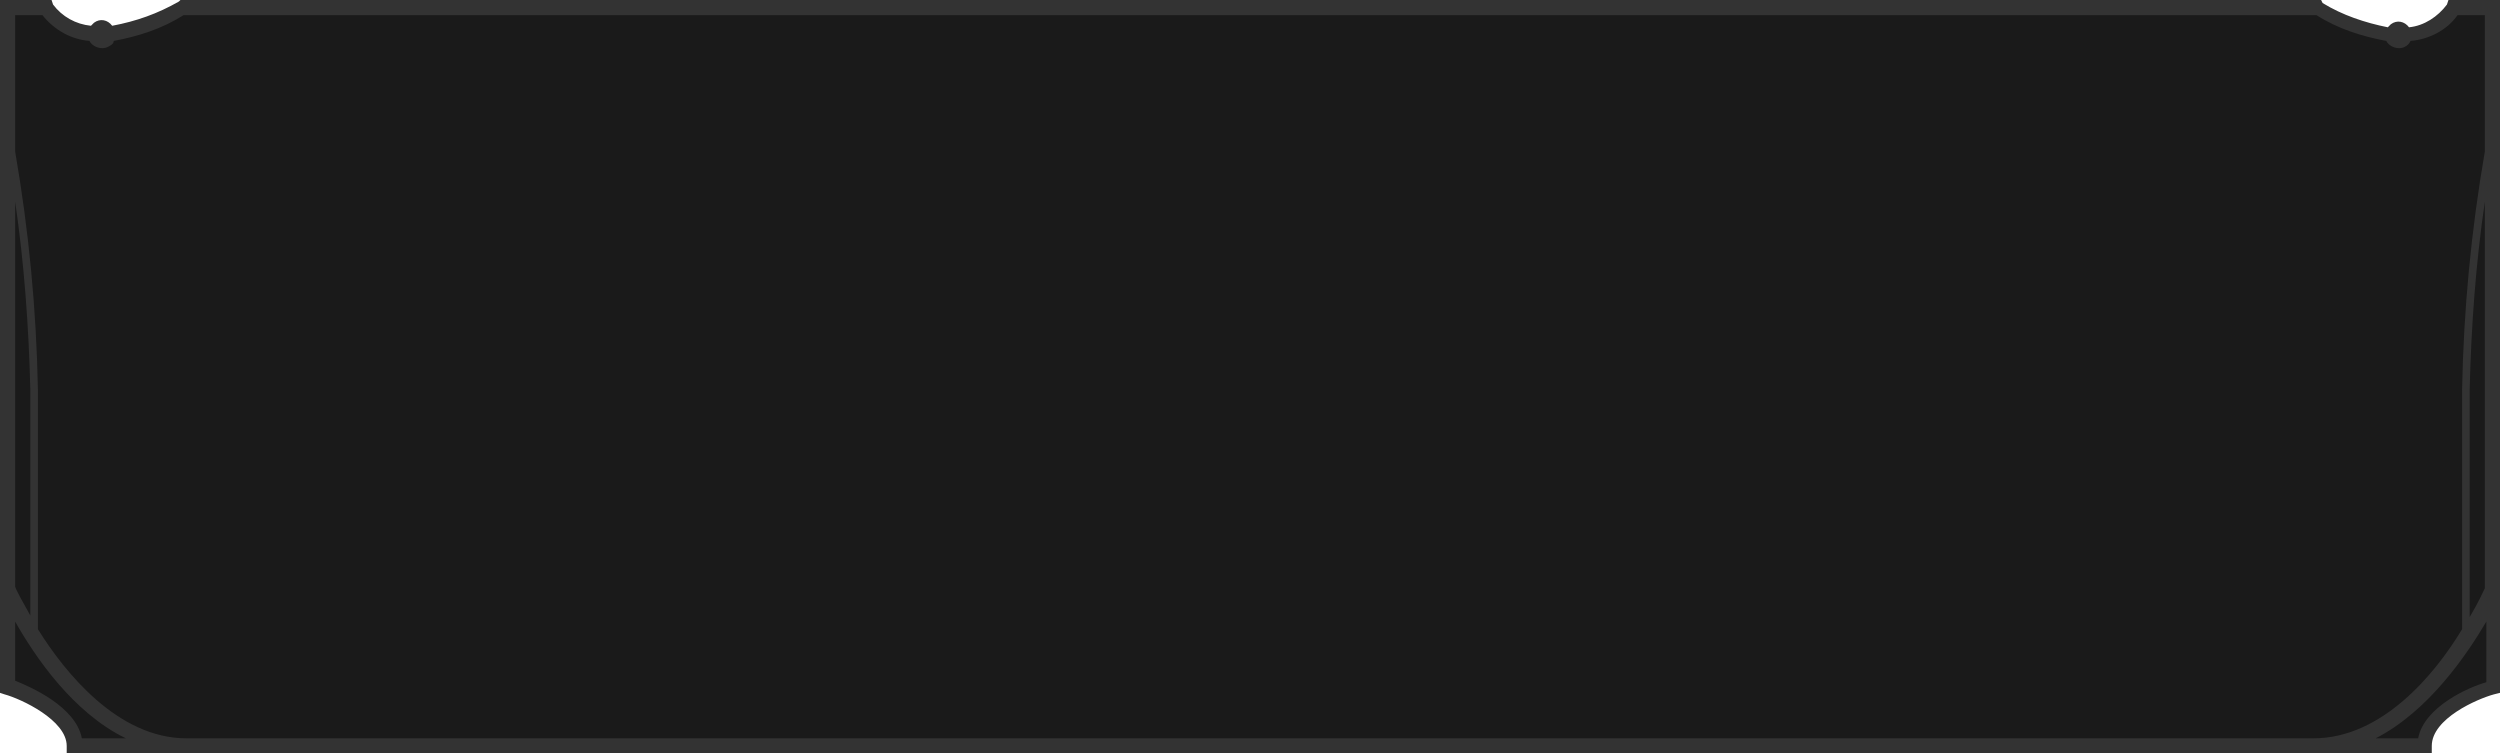 <?xml version="1.0" encoding="utf-8"?>
<!-- Generator: Adobe Illustrator 24.1.2, SVG Export Plug-In . SVG Version: 6.00 Build 0)  -->
<svg version="1.1"
	 id="svg14" inkscape:version="0.92.3 (2405546, 2018-03-11)" sodipodi:docname="OGLvitalBottom.svg" xmlns:cc="http://creativecommons.org/ns#" xmlns:dc="http://purl.org/dc/elements/1.1/" xmlns:inkscape="http://www.inkscape.org/namespaces/inkscape" xmlns:rdf="http://www.w3.org/1999/02/22-rdf-syntax-ns#" xmlns:sodipodi="http://sodipodi.sourceforge.net/DTD/sodipodi-0.dtd" xmlns:svg="http://www.w3.org/2000/svg"
	 xmlns="http://www.w3.org/2000/svg" xmlns:xlink="http://www.w3.org/1999/xlink" x="0px" y="0px" viewBox="0 0 164.9 49.7"
	 style="enable-background:new 0 0 164.9 49.7;" xml:space="preserve">
<style type="text/css">
	.st0{fill:#1A1A1A;}
	.st1{fill:#333333;}
</style>
<sodipodi:namedview  bordercolor="#666666" borderopacity="1" gridtolerance="10" guidetolerance="10" id="namedview16" inkscape:current-layer="svg14" inkscape:pageopacity="0" inkscape:pageshadow="2" inkscape:window-height="480" inkscape:window-width="640" objecttolerance="10" pagecolor="#ffffff" showgrid="false">
	</sodipodi:namedview>
<g id="Layer_2">
	<g id="Layer_1-2">
		<path id="path8" class="st0" d="M5,49.2h155c0-2.5,4.4-3.9,4.4-3.9V0.5h-2.6c0,0-2.1,4-8.9,0H12c-6.8,4-8.9,0-8.9,0H0.5v44.8
			C0.5,45.3,5,46.7,5,49.2"/>
		<path id="path10" class="st1" d="M2.8,1c0.8,1,1.9,1.6,3.1,1.7c0.2,0.4,0.8,0.6,1.2,0.4C7.3,3,7.5,2.9,7.5,2.7
			c1.6-0.3,3.2-0.8,4.6-1.7h140.7c1.4,0.9,3,1.4,4.6,1.7c0.2,0.4,0.8,0.6,1.2,0.4c0.2-0.1,0.3-0.2,0.4-0.4c1.2-0.1,2.4-0.7,3.1-1.7
			h1.8v9c-0.9,5.2-1.4,10.4-1.5,15.7v15.8c-1.8,3-5.3,7.2-9.8,7.2H12.3c-4.5,0-8-4.3-9.8-7.2V25.7C2.4,20.4,1.9,15.2,1,10V1H2.8z
			 M163.9,38.8c-0.1,0.2-0.4,0.9-1,1.9v-15c0.1-4.2,0.4-8.3,1-12.4V38.8z M159.5,48.7h-2.8c3.5-1.8,6-5.5,7.3-7.7v4
			C162.9,45.3,159.9,46.6,159.5,48.7 M5.4,48.7C5,46.6,2,45.3,1,44.9V41c1.3,2.3,3.8,6,7.3,7.7H5.4z M2,40.6c-0.5-0.9-0.9-1.6-1-1.9
			V13.3c0.6,4.1,0.9,8.3,1,12.4V40.6z M0.3,45.8c1.1,0.3,4.1,1.7,4.1,3.4v0.5h156v-0.5c0-1.8,3-3.1,4.1-3.4l0.4-0.1V0h-3.4l-0.1,0.3
			c-0.6,0.8-1.5,1.4-2.5,1.5c-0.3-0.4-0.8-0.5-1.2-0.2c-0.1,0.1-0.1,0.1-0.2,0.2c-1.5-0.3-3-0.8-4.3-1.6L153.1,0H11.9l-0.1,0.1
			C10.4,0.9,9,1.4,7.4,1.7C7.1,1.3,6.6,1.2,6.2,1.5C6.1,1.6,6.1,1.6,6,1.7C5,1.6,4.1,1.1,3.5,0.3L3.4,0H0v45.7L0.3,45.8z"/>
	</g>
</g>
</svg>

